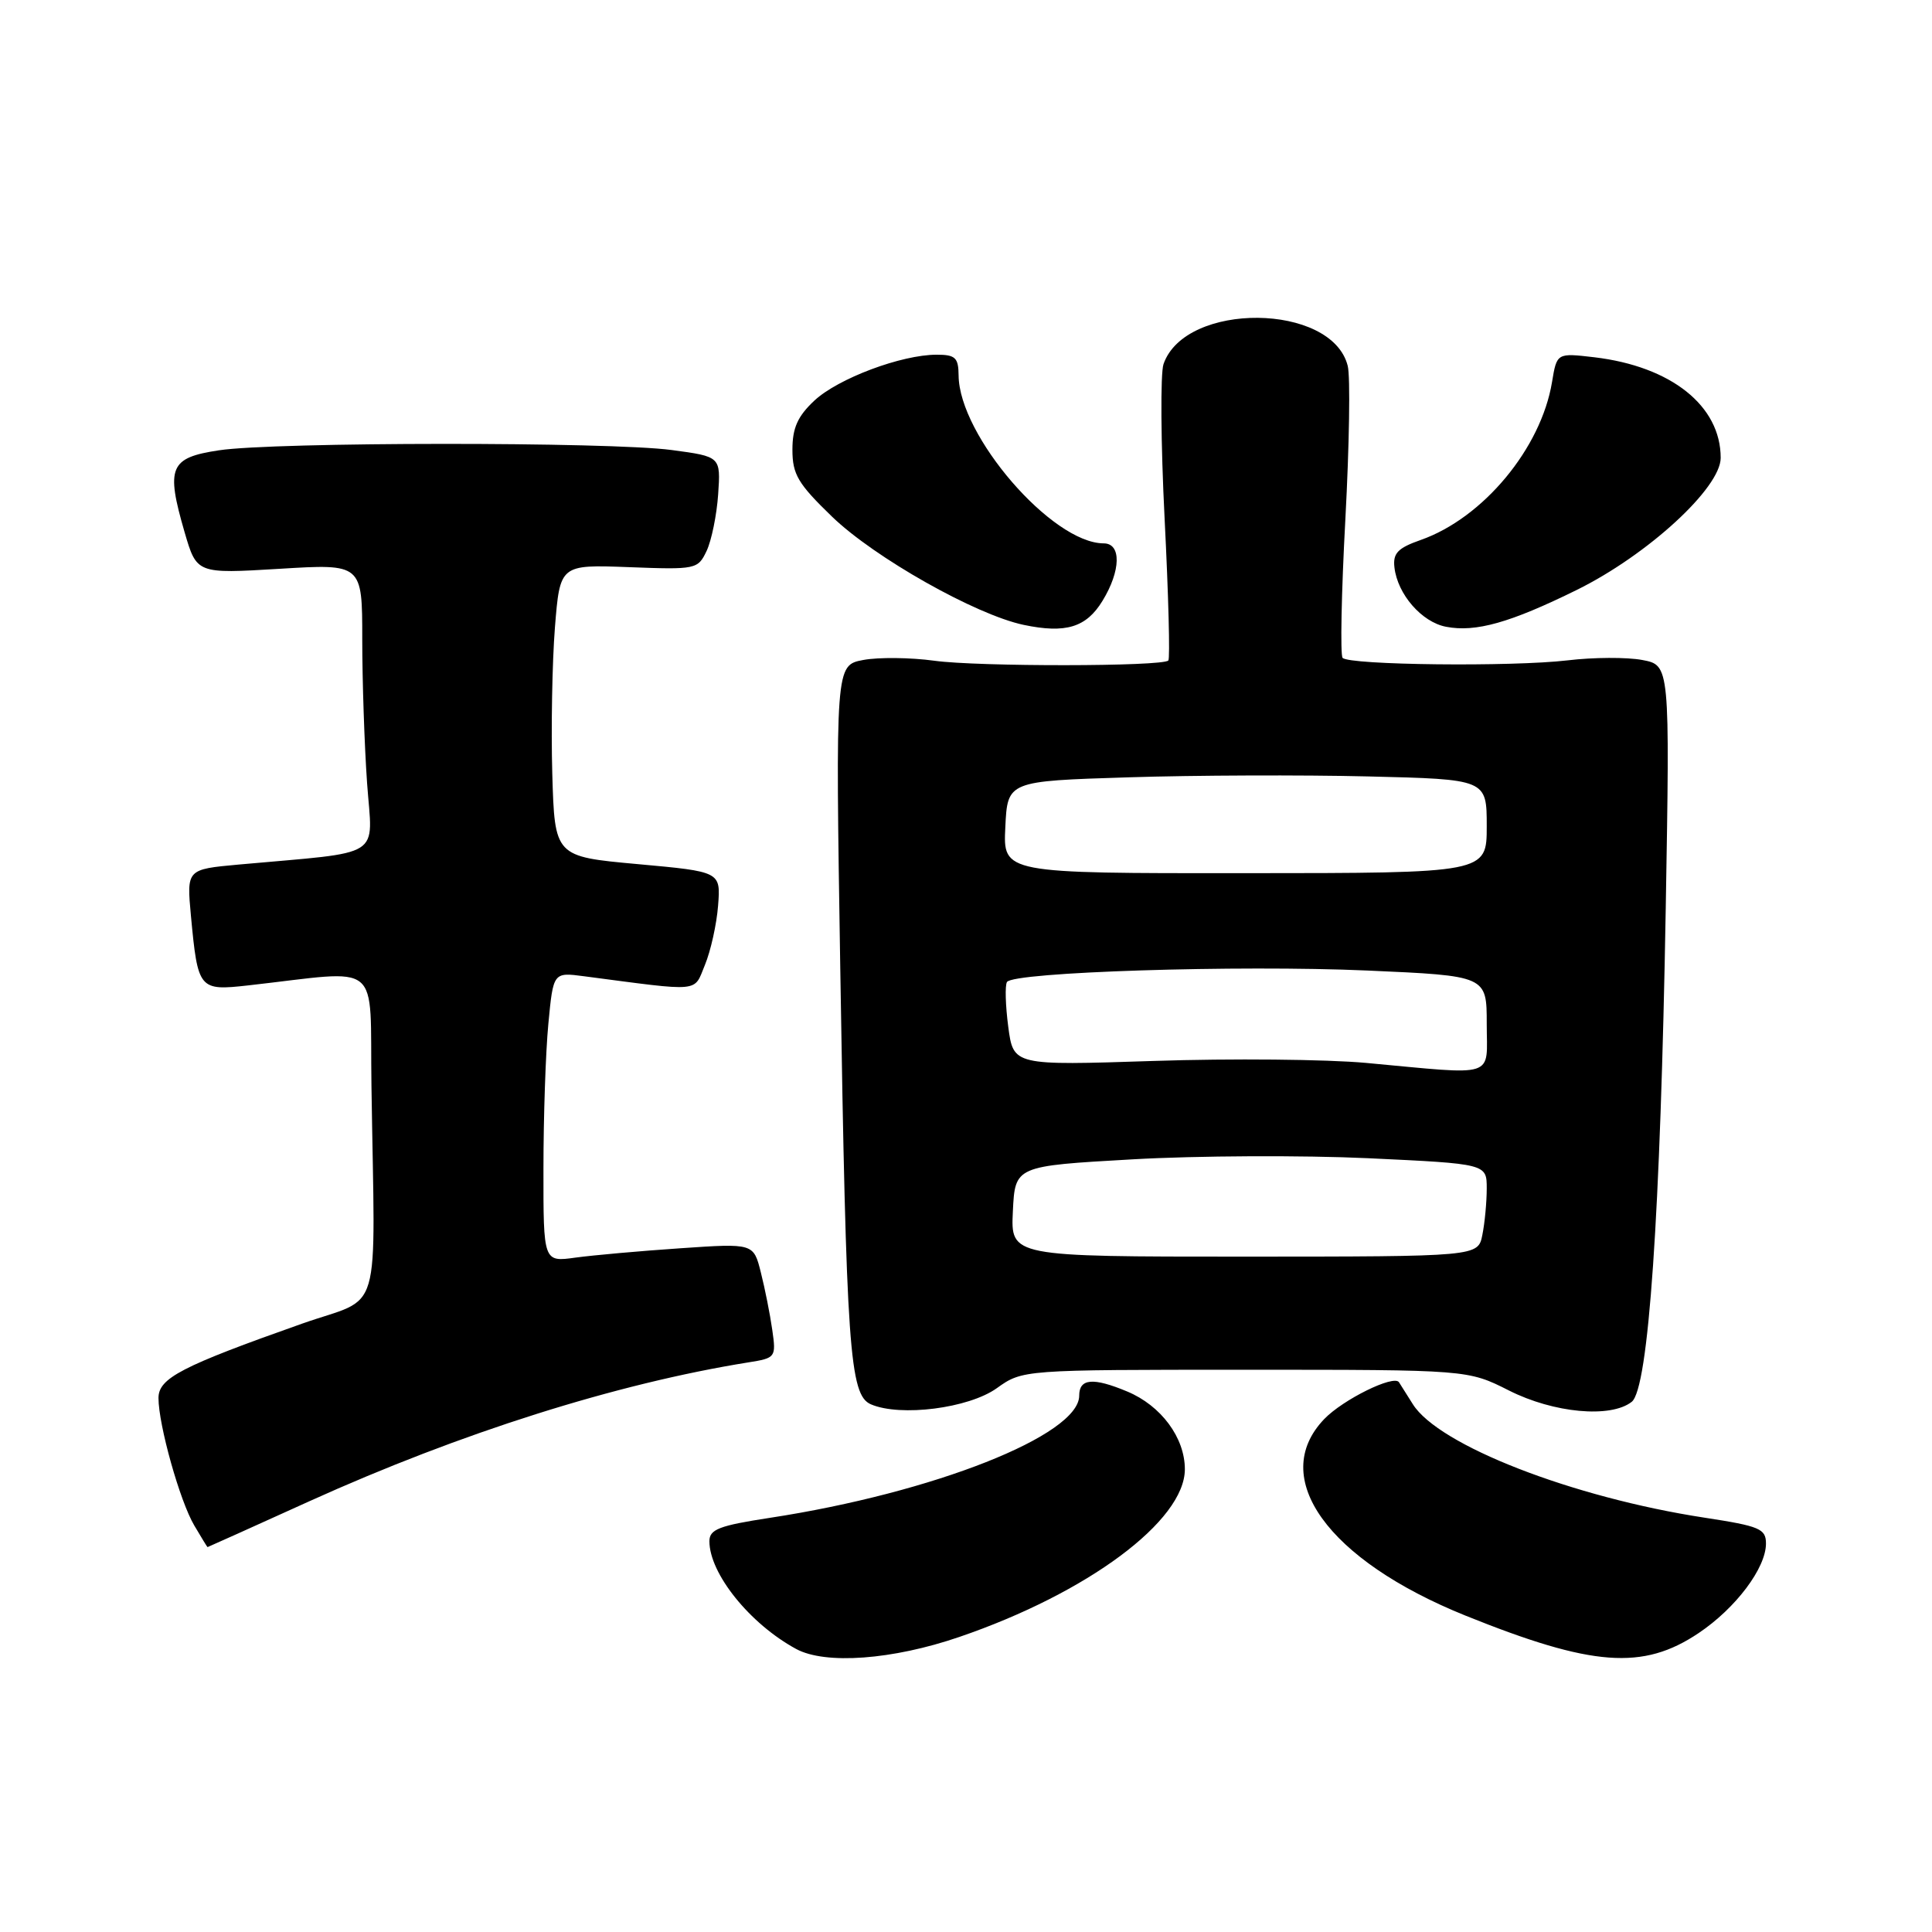 <?xml version="1.0" encoding="UTF-8" standalone="no"?>
<!DOCTYPE svg PUBLIC "-//W3C//DTD SVG 1.1//EN" "http://www.w3.org/Graphics/SVG/1.1/DTD/svg11.dtd" >
<svg xmlns="http://www.w3.org/2000/svg" xmlns:xlink="http://www.w3.org/1999/xlink" version="1.1" viewBox="0 0 256 256">
 <g >
 <path fill="currentColor"
d=" M 127.10 216.91 C 144.12 211.09 157.00 201.51 157.00 194.68 C 157.00 190.50 153.85 186.25 149.36 184.38 C 144.84 182.49 143.00 182.65 143.00 184.93 C 143.00 190.17 123.70 197.80 102.02 201.12 C 95.28 202.15 94.00 202.65 94.00 204.22 C 94.00 208.51 99.37 215.18 105.50 218.50 C 109.36 220.59 118.26 219.94 127.10 216.91 Z  M 225.08 216.39 C 230.01 213.08 234.00 207.77 234.00 204.53 C 234.00 202.57 233.18 202.22 225.86 201.10 C 208.37 198.42 190.60 191.51 187.20 186.05 C 186.32 184.65 185.50 183.34 185.37 183.15 C 184.68 182.13 177.94 185.45 175.46 188.04 C 168.05 195.78 175.90 206.70 194.19 214.08 C 210.99 220.85 217.70 221.35 225.08 216.39 Z  M 41.00 198.92 C 61.06 189.85 81.67 183.33 99.18 180.52 C 102.78 179.95 102.85 179.85 102.33 176.22 C 102.04 174.17 101.36 170.75 100.82 168.62 C 99.85 164.74 99.85 164.74 90.18 165.40 C 84.85 165.76 78.59 166.32 76.25 166.64 C 72.00 167.23 72.00 167.23 72.01 154.86 C 72.01 148.06 72.30 139.42 72.66 135.66 C 73.31 128.82 73.31 128.82 77.40 129.36 C 93.14 131.42 91.88 131.54 93.41 127.85 C 94.17 126.01 94.96 122.47 95.15 120.00 C 95.50 115.50 95.50 115.50 84.50 114.50 C 73.50 113.50 73.50 113.50 73.18 102.50 C 73.01 96.45 73.17 87.74 73.53 83.15 C 74.20 74.81 74.20 74.81 83.32 75.15 C 92.22 75.49 92.47 75.44 93.63 73.00 C 94.28 71.62 94.97 68.25 95.16 65.50 C 95.50 60.50 95.50 60.50 89.00 59.63 C 80.78 58.53 36.32 58.55 29.00 59.67 C 22.48 60.65 21.96 61.91 24.46 70.52 C 26.07 76.03 26.07 76.03 37.03 75.37 C 48.00 74.70 48.00 74.70 48.00 84.70 C 48.00 90.19 48.29 98.77 48.64 103.76 C 49.36 113.92 51.14 112.79 31.61 114.56 C 24.73 115.19 24.73 115.19 25.30 121.36 C 26.22 131.13 26.36 131.30 32.89 130.57 C 50.91 128.55 48.97 126.97 49.22 143.88 C 49.68 175.48 50.82 171.58 40.00 175.40 C 24.04 181.04 21.00 182.61 21.00 185.25 C 21.00 188.81 23.84 198.92 25.74 202.13 C 26.67 203.71 27.46 205.00 27.50 205.00 C 27.54 205.00 33.62 202.27 41.00 198.92 Z  M 132.07 183.95 C 135.50 181.50 135.50 181.50 165.00 181.50 C 194.50 181.50 194.50 181.50 199.95 184.25 C 205.87 187.24 213.42 187.94 216.21 185.75 C 218.44 184.01 220.02 161.02 220.72 120.32 C 221.27 88.14 221.27 88.14 217.60 87.45 C 215.58 87.07 211.13 87.09 207.72 87.50 C 200.35 88.37 178.76 88.13 177.90 87.17 C 177.58 86.80 177.74 78.52 178.27 68.76 C 178.79 59.01 178.94 49.88 178.58 48.48 C 176.49 40.12 157.04 39.94 154.17 48.25 C 153.75 49.49 153.81 58.73 154.32 68.79 C 154.83 78.85 155.05 87.28 154.81 87.52 C 154.01 88.33 129.57 88.35 123.80 87.55 C 120.66 87.12 116.43 87.07 114.39 87.45 C 110.70 88.15 110.70 88.15 111.34 128.32 C 112.14 178.80 112.57 184.86 115.40 186.08 C 119.31 187.76 128.34 186.61 132.07 183.95 Z  M 146.09 79.61 C 148.53 75.62 148.60 72.00 146.25 72.00 C 139.40 71.98 127.09 57.73 127.02 49.75 C 127.00 47.39 126.59 47.00 124.11 47.00 C 119.44 47.00 111.05 50.15 107.91 53.08 C 105.69 55.16 105.00 56.70 105.00 59.59 C 105.00 62.86 105.73 64.09 110.25 68.46 C 115.86 73.88 129.28 81.46 135.64 82.80 C 141.22 83.97 143.94 83.14 146.09 79.61 Z  M 208.93 78.17 C 218.33 73.53 228.00 64.65 228.00 60.67 C 228.00 53.77 221.44 48.55 211.26 47.34 C 206.29 46.76 206.29 46.76 205.65 50.63 C 204.20 59.41 196.51 68.65 188.25 71.55 C 185.22 72.61 184.55 73.31 184.77 75.18 C 185.17 78.74 188.39 82.44 191.61 83.05 C 195.54 83.81 200.12 82.51 208.93 78.17 Z  M 134.21 160.51 C 134.50 154.50 134.50 154.50 150.04 153.62 C 158.59 153.13 172.65 153.07 181.29 153.47 C 197.00 154.21 197.00 154.21 197.00 157.48 C 197.00 159.28 196.74 162.04 196.42 163.63 C 195.85 166.50 195.85 166.50 164.88 166.51 C 133.92 166.51 133.92 166.51 134.21 160.51 Z  M 181.00 140.84 C 175.78 140.36 163.13 140.24 152.89 140.58 C 134.28 141.19 134.28 141.19 133.60 136.06 C 133.23 133.24 133.15 130.57 133.43 130.12 C 134.24 128.80 164.06 127.85 181.17 128.60 C 197.00 129.30 197.00 129.30 197.00 135.65 C 197.00 142.96 198.56 142.46 181.00 140.84 Z  M 133.21 109.61 C 133.50 103.50 133.50 103.50 149.50 103.00 C 158.30 102.72 172.59 102.67 181.25 102.88 C 197.00 103.26 197.00 103.26 197.00 109.48 C 197.00 115.69 197.00 115.69 164.96 115.70 C 132.91 115.72 132.91 115.72 133.21 109.61 Z "/>
</g>
</svg>